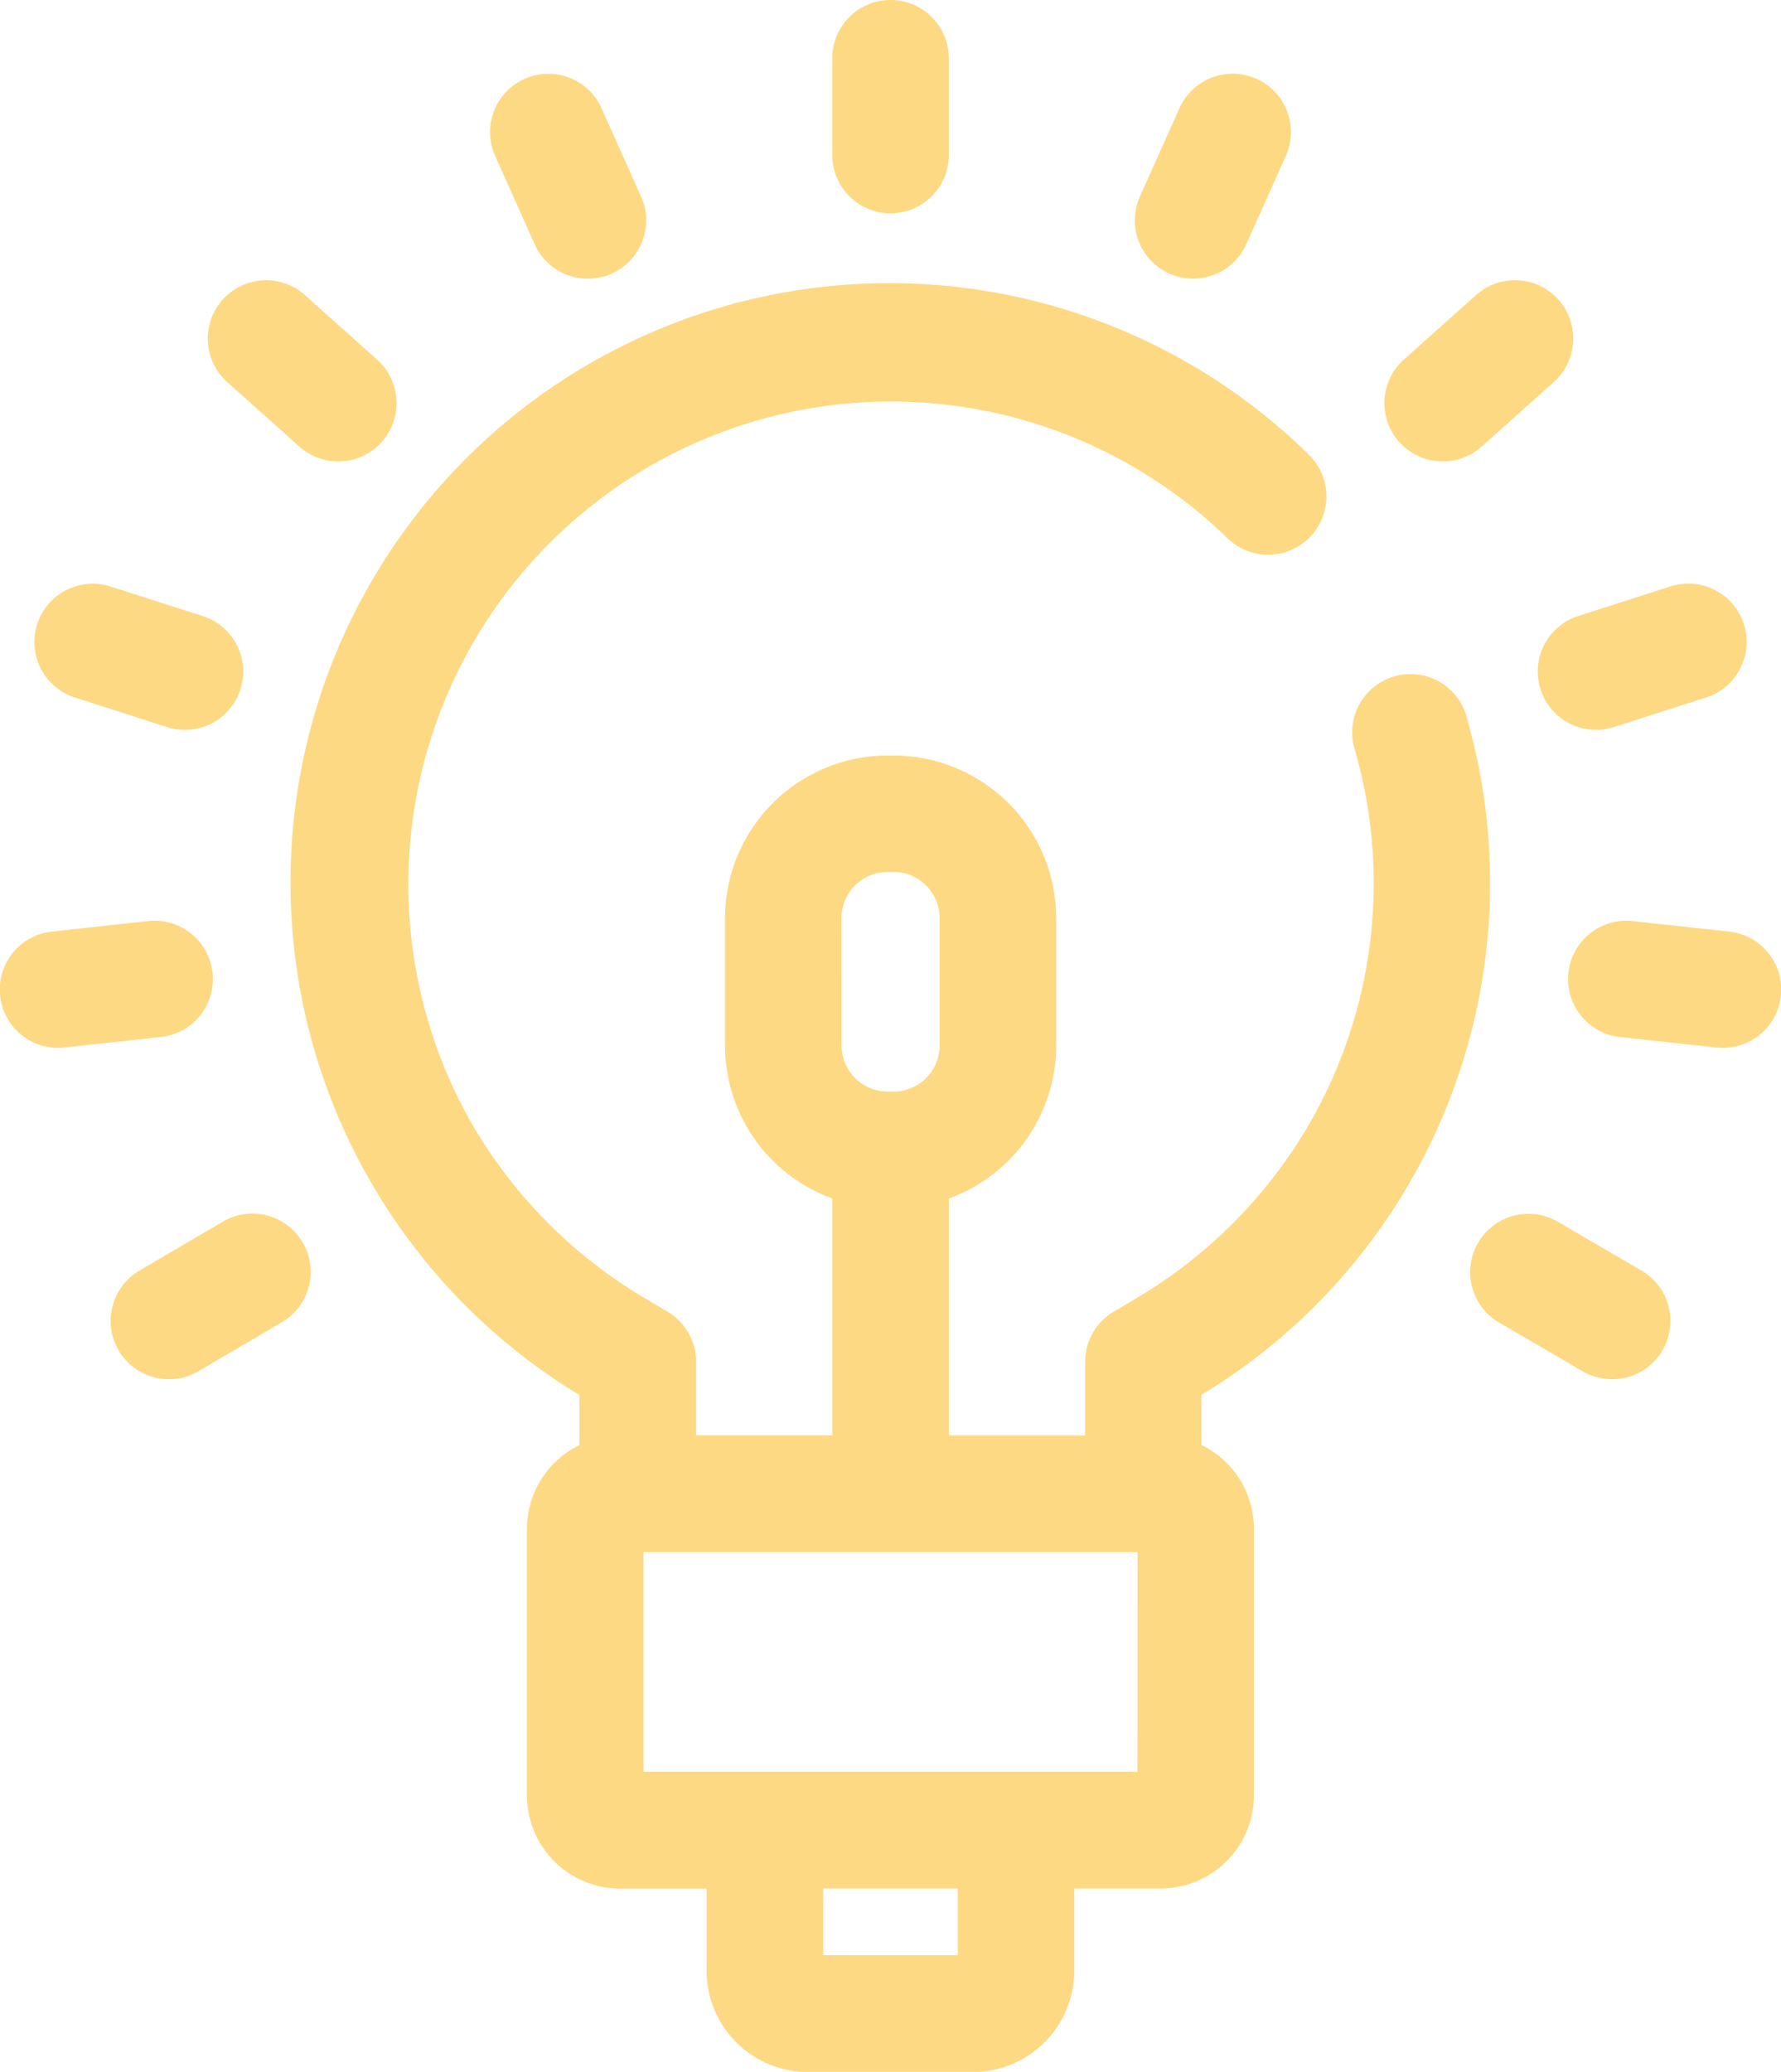 <svg xmlns="http://www.w3.org/2000/svg" width="39.09" height="45.45" viewBox="0 0 39.09 45.45">
  <defs>
    <style>
      .cls-1 {
        fill: #fed983;
      }
    </style>
  </defs>
  <g id="Group_40137" data-name="Group 40137" transform="translate(0 0)">
    <path id="Path_38255" data-name="Path 38255" class="cls-1" d="M346.034,46.58a1.279,1.279,0,0,0-2.456.717,10.561,10.561,0,0,1-1,8.243,10.676,10.676,0,0,1-3.752,3.79l-.536.318a1.279,1.279,0,0,0-.625,1.1v1.616h-2.991v-5.2a3.574,3.574,0,0,0,2.356-3.354V51.016a3.574,3.574,0,0,0-3.568-3.57h-.133a3.574,3.574,0,0,0-3.568,3.57v2.794a3.572,3.572,0,0,0,2.355,3.353v5.2h-2.99V60.748a1.281,1.281,0,0,0-.625-1.1l-.536-.318a10.664,10.664,0,0,1-3.752-3.79A10.593,10.593,0,0,1,340.79,42.68a1.279,1.279,0,1,0,1.782-1.836,13.144,13.144,0,1,0-16.007,20.63v1.1a2.044,2.044,0,0,0-1.151,1.836v5.849a2.045,2.045,0,0,0,2.042,2.043h1.9v1.8a2.227,2.227,0,0,0,2.225,2.225h3.62a2.228,2.228,0,0,0,2.225-2.225V72.3h1.9a2.046,2.046,0,0,0,2.043-2.043V64.407a2.044,2.044,0,0,0-1.151-1.836v-1.1a13.117,13.117,0,0,0,5.812-14.895Zm-13.717,4.436A1.012,1.012,0,0,1,333.328,50h.133a1.012,1.012,0,0,1,1.01,1.012v2.794a1.012,1.012,0,0,1-1.01,1.012h-.133a1.012,1.012,0,0,1-1.01-1.012Zm2.552,22.748h-2.953V72.3h2.953Zm3.944-4.023H327.973V64.922h10.841Zm0,0" transform="translate(-313.848 -30.872)"/>
    <path id="Path_38256" data-name="Path 38256" class="cls-1" d="M391.185,5.18A1.279,1.279,0,0,0,392.465,3.9V1.779a1.279,1.279,0,0,0-2.558,0V3.9A1.28,1.28,0,0,0,391.185,5.18Zm0,0" transform="translate(-371.64 -0.5)"/>
    <path id="Path_38257" data-name="Path 38257" class="cls-1" d="M346.856,13.727a1.279,1.279,0,1,0,2.335-1.045l-.867-1.937a1.279,1.279,0,1,0-2.335,1.045Zm0,0" transform="translate(-335.121 -8.37)"/>
    <path id="Path_38258" data-name="Path 38258" class="cls-1" d="M309.978,38.781l1.584,1.416a1.279,1.279,0,1,0,1.706-1.907l-1.584-1.416a1.279,1.279,0,0,0-1.706,1.907Zm0,0" transform="translate(-304.991 -30.4)"/>
    <path id="Path_38259" data-name="Path 38259" class="cls-1" d="M288.124,78.066l2.025.65a1.279,1.279,0,0,0,.781-2.436l-2.025-.649a1.279,1.279,0,1,0-.781,2.436Zm0,0" transform="translate(-286.48 -62.765)"/>
    <path id="Path_38260" data-name="Path 38260" class="cls-1" d="M284.089,121.712a1.24,1.24,0,0,0,.14-.008l2.114-.23a1.279,1.279,0,0,0-.277-2.543l-2.114.23a1.279,1.279,0,0,0,.137,2.551Zm0,0" transform="translate(-282.811 -98.725)"/>
    <path id="Path_38261" data-name="Path 38261" class="cls-1" d="M297.68,157.864a1.279,1.279,0,0,0,1.289,2.211L300.8,159a1.279,1.279,0,1,0-1.288-2.211Zm0,0" transform="translate(-294.617 -129.992)"/>
    <path id="Path_38262" data-name="Path 38262" class="cls-1" d="M429.606,14.368a1.278,1.278,0,0,0,1.69-.645l.867-1.937a1.279,1.279,0,0,0-2.335-1.045l-.867,1.937A1.278,1.278,0,0,0,429.606,14.368Zm0,0" transform="translate(-403.941 -8.367)"/>
    <path id="Path_38263" data-name="Path 38263" class="cls-1" d="M462.257,40.522a1.277,1.277,0,0,0,.852-.326l1.584-1.416a1.279,1.279,0,0,0-1.706-1.907L461.4,38.289a1.28,1.28,0,0,0,.853,2.233Zm0,0" transform="translate(-430.589 -30.4)"/>
    <path id="Path_38264" data-name="Path 38264" class="cls-1" d="M480.763,77.888a1.279,1.279,0,0,0,1.609.827l2.025-.65a1.279,1.279,0,1,0-.781-2.436l-2.025.649A1.279,1.279,0,0,0,480.763,77.888Zm0,0" transform="translate(-446.95 -62.765)"/>
    <path id="Path_38265" data-name="Path 38265" class="cls-1" d="M488.132,119.16l-2.114-.23a1.279,1.279,0,1,0-.277,2.544l2.114.23c.047,0,.094.007.14.007a1.279,1.279,0,0,0,.137-2.551Zm0,0" transform="translate(-450.183 -98.724)"/>
    <path id="Path_38266" data-name="Path 38266" class="cls-1" d="M475.754,157.865l-1.836-1.07a1.279,1.279,0,1,0-1.288,2.211l1.836,1.07a1.279,1.279,0,1,0,1.288-2.211Zm0,0" transform="translate(-439.727 -129.993)"/>
  </g>
</svg>
